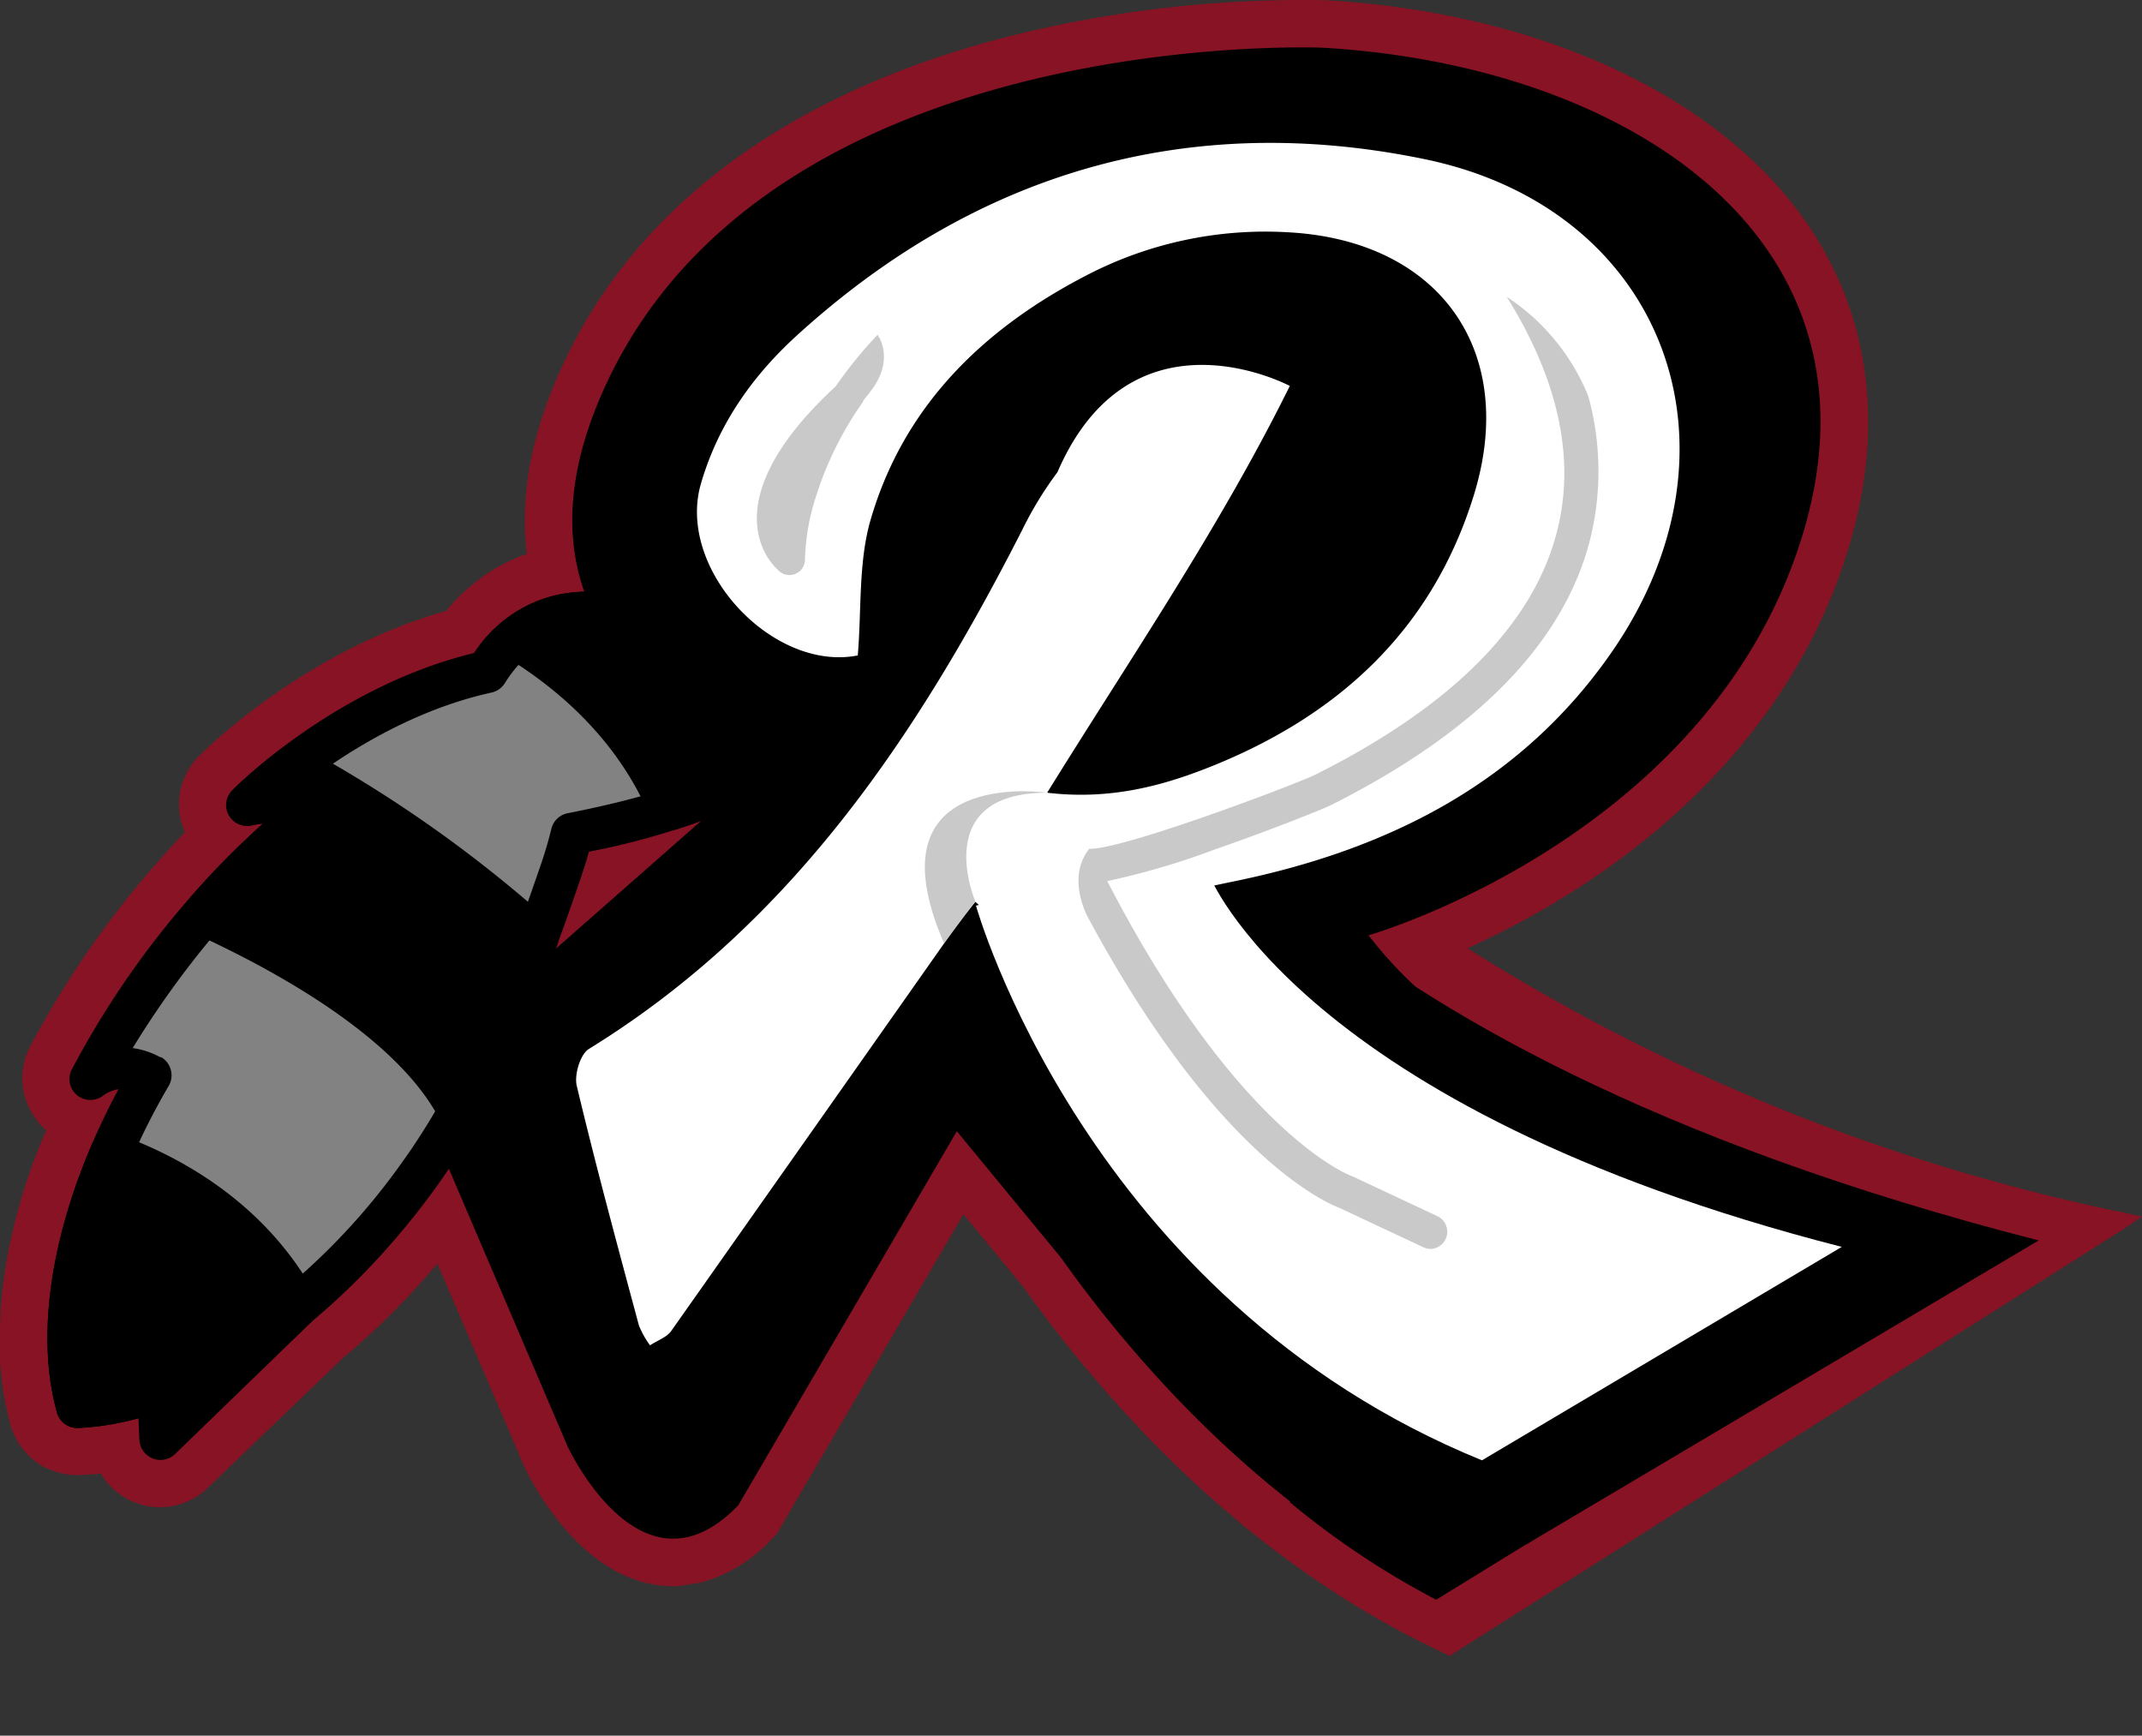 <svg id="Layer_1" data-name="Layer 1" version="1.1" width="307.549" height="249.189" xmlns="http://www.w3.org/2000/svg"><rect width="100%" height="100%" fill="#333333" stroke="none"/><defs id="defs4"><clipPath clipPathUnits="userSpaceOnUse" id="clipPath3204"><path id="path3206" style="fill:red;fill-opacity:1;fill-rule:nonzero;stroke:none" d="M58.83 6.803v234.83h168.582c-.071-.027-.144-.05-.215-.076a57.385 57.385 0 0 1-1.494-.59 50.017 50.017 0 0 1-2.676-1.19c-.395-.185-.789-.375-1.181-.568a48.35 48.35 0 0 1-1.194-.604 20.264 20.264 0 0 1-1.498-.869c-.852-.521-1.575-1.198-2.26-1.918-.09-.105-.174-.216-.261-.324-.194.099-.387.199-.582.295l-.842.412-.768.375c-.234.115-.47.227-.703.344l-.72.36-.672.33c-.248.12-.495.242-.744.359-.2.093-.4.184-.6.275-.073.033-.174.082-.012 0 .166-.091.33-.189.487-.295l-8.815-13.22c.28-.19.576-.358.873-.518.261-.14.53-.264.799-.389a37.573 37.573 0 0 0 1.03-.486l.634-.313c.226-.111.45-.224.676-.336.263-.13.527-.26.79-.388.261-.128.523-.254.784-.381l.76-.373a50.01 50.01 0 0 0 1.47-.762 47.422 47.422 0 0 0 1.59-.912c.281-.168.558-.34.834-.516.309-.196.616-.396.92-.6a56.517 56.517 0 0 0 1.918-1.347 110.703 110.703 0 0 0 2.032-1.531 71.428 71.428 0 0 0 2.902-2.363c.345-.3.69-.6 1.033-.903l1.117-.982c.414-.365.83-.725 1.25-1.082.453-.386.914-.763 1.377-1.137.471-.38.949-.753 1.428-1.123s.963-.733 1.447-1.096c.486-.363.975-.724 1.465-1.082.487-.355.978-.706 1.467-1.058a579.945 579.945 0 0 1 2.986-2.131 71.024 71.024 0 0 1 1.682-1.14 50.51 50.51 0 0 1 1.87-1.175 39.713 39.713 0 0 1 2.108-1.168 35.845 35.845 0 0 1 2.258-1.07c.79-.347 1.601-.644 2.418-.922.768-.26 1.546-.479 2.33-.683.784-.207 1.58-.37 2.377-.51.881-.158 1.773-.23 2.666-.266.964-.04 1.923.05 2.875.188 1.046.154 2.044.494 3.018.894.881.375 1.686.89 2.459 1.45.593.439 1.136.94 1.66 1.459.447.449.858.93 1.258 1.421.378.467.729.956 1.068 1.452.316.462.61.94.898 1.42a43.674 43.674 0 0 1 1.523 2.791c.246.487.477.982.702 1.478.215.475.42.954.621 1.434.194.46.38.921.567 1.384.168.42.334.842.503 1.262.157.385.313.77.475 1.152.141.333.284.662.438.989.134.29.28.575.431.857.19.353.384.702.578 1.05.21.375.42.75.631 1.122.22.388.44.774.658 1.162.204.36.405.721.612 1.078.126.205.235.421.38.614.158.223.328.44.495.656V6.803Z"/></clipPath><clipPath clipPathUnits="userSpaceOnUse" id="clipPath15452"><path id="path15454" style="fill:red;fill-opacity:1;fill-rule:nonzero;stroke:none" d="M0 0v249.19h203.941l-1.459-1.91c1.566-1.197 3.13-2.393 4.692-3.594.172-.133.337-.274.508-.409l-.036-.062-.171-.319a16.325 16.325 0 0 1-.549-1.1c-.07-.153-.138-.309-.205-.464l-.047-.107c-.067-.093-.133-.185-.201-.276l-.29-.375a5.88 5.88 0 0 0-.154-.191c-.055-.064-.052-.059-.107-.117-.045-.048-.091-.094-.137-.141l11.463-11.006a18.58 18.58 0 0 1 .936 1.03c.124.149.245.302.367.455l6.832-8.981c.069.053.137.106.207.158.088.067.178.132.27.194.081.055.147.096.243.15.144.083.287.164.434.24.195.103.393.201.59.301.2.1.4.2.601.297.138.066.277.13.415.195.742-.97 1.521-1.91 2.238-2.9a293.565 293.565 0 0 0 5.377-7.649 1052.93 1052.93 0 0 0 5.76-8.523c1.945-2.904 3.88-5.815 5.816-8.727 1.494-2.246 2.983-4.495 4.473-6.744l-.067-.031a450.803 450.803 0 0 1-4.379-2.254c-2.613-1.328-5.104-2.872-7.552-4.478-1.718-1.146-3.375-2.376-5.018-3.625a152.249 152.249 0 0 1-3.445-2.715 178.617 178.617 0 0 1-2.48-2.045l10.642-12.71c-.167-.043-.335-.084-.502-.128-1.14-.295-2.274-.612-3.403-.945a49.26 49.26 0 0 1-3.724-1.278c-.114-.044-.22-.104-.334-.15l-2.596 2.883c1.102 1 2.356 1.82 3.7 2.457.426.204.951.405 1.378.549.327.097-.191-.05-.246-.065a86.25 86.25 0 0 1-1.033-.293 31.466 31.466 0 0 1-3.021-1.04c-.48-.188-.953-.391-1.424-.598-.48-.209-.956-.429-1.428-.655a69.14 69.14 0 0 1-1.287-.636c-.432-.22-.858-.45-1.285-.678l-.994-.526c-.402-.21-.8-.422-1.198-.638a54.074 54.074 0 0 1-1.531-.88 34.94 34.94 0 0 1-1.87-1.194 37.37 37.37 0 0 1-3.197-2.457 24.937 24.937 0 0 1-2.277-2.208 27.652 27.652 0 0 1-1.55-1.894l25.318-19.195c-.072-.085-.214-.258-.238-.272-.23-.242-.487-.5-.69-.66.084.071.323.27.2.176.173.131.225.173.374.277.09.064-.009-.007-.06-.035-.07-.038.27.167.201.129.168.1.342.2.508.297.29.158.583.313.877.467.307.162.615.323.922.486l3.037-4.01c.117.09.468.35.26.213.187.12.149.107.37.227.187.095.371.195.563.279.428.168.861.322 1.303.451.801.238 1.608.463 2.418.672 1.005.263 2.011.518 3.017.777 1.077.278 2.152.558 3.227.842a183.398 183.398 0 0 1 6.693 1.88c.65.198 1.296.403 1.944.604l24.65-29.431c.42.351.84.703 1.266 1.047.47.38.94.758 1.422 1.125.07.054.115.098.257.209.91.472 1.82.944 2.735 1.41a58.047 58.047 0 0 0 4.127 1.918c.041-.091.086-.18.127-.272.31-.673.585-1.364.865-2.05.135-.352.393-1.032.562-1.528.092-.259.21-.61.477-1.443a64.771 64.771 0 0 1 1.305-3.615l5.111 2.029V0Zm209.947 241.453-2.627.72c.099.372.234.732.39 1.08.752-.592 1.496-1.195 2.237-1.8z"/></clipPath><style id="style2">.cls-3{fill:#fff}.cls-23{stroke:#000;stroke-linecap:round;stroke-linejoin:round}.cls-18{fill:#c9c9c9}.cls-23{stroke-width:6.06px}</style></defs><g id="g16026" transform="translate(-.411 -1.113)" style="stroke:#871324;stroke-width:2.7;stroke-miterlimit:4;stroke-dasharray:none;stroke-opacity:1"><path style="fill:none;stroke:#871324;stroke-width:2.7;stroke-linecap:butt;stroke-linejoin:round;stroke-miterlimit:4;stroke-dasharray:none;stroke-opacity:1" d="M208.44 137.15a284.82 284.82 0 0 0 96.645 39.386" id="path11314"/><path style="fill:none;stroke:#871324;stroke-width:2.7;stroke-linecap:butt;stroke-linejoin:round;stroke-miterlimit:4;stroke-dasharray:none;stroke-opacity:1" d="m208.216 237.454 96.491-61.097" id="path11318"/><path style="fill:#871324;fill-opacity:1;stroke:#871324;stroke-width:2.7;stroke-linecap:butt;stroke-linejoin:round;stroke-miterlimit:4;stroke-dasharray:none;stroke-opacity:1" d="m207.998 237.87.442-100.72" id="path11452"/></g><path style="font-variation-settings:normal;opacity:1;vector-effect:none;fill:#871324;fill-opacity:1;stroke:none;stroke-width:.225;stroke-linecap:butt;stroke-linejoin:miter;stroke-miterlimit:4;stroke-dasharray:none;stroke-dashoffset:0;stroke-opacity:1;-inkscape-stroke:none;stop-color:#000;stop-opacity:1" d="M208.44 137.15c.093 31.337-.159 62.674-.275 94.011.18 1.228-.276 2.908.25 3.937 31.4-19.59 62.597-39.515 93.895-59.273-3.21-1.307-7.123-1.83-10.602-2.826-28.145-7.271-55.315-18.616-80.017-33.982-1.076-.542-2.17-1.63-3.251-1.868z" id="path16181"/><path d="M100.7 227.19a21.72 21.72 0 0 0 10.25-6.38l.57-.59 26.81-45.9 8.57 10.42a186.81 186.81 0 0 0 16.75 20.36l2.41-2.28-2.42 2.31c21.45 22.54 45.73 36.46 72.16 41.37a51.71 51.71 0 0 0 26.48 1.71c5.69-.56 10-2 13.06-4.38a52.5 52.5 0 0 0-2.38-95.47l-.48-.19a50.51 50.51 0 0 0-6.09-3.09 52.12 52.12 0 0 0-40.23-.46 51.77 51.77 0 0 0-4.11 1.85 62.83 62.83 0 0 1-13.61-9.32 124.72 124.72 0 0 0 17.74-9.39c19.5-12.45 33-29.15 39-48.3 5.52-17.59 3.52-34-5.8-47.49C246.77 13.72 220.95 1.78 190.32.03h-.09a173 173 0 0 0-44.39 4.95c-31.81 7.87-54.3 24.23-65 47.34-4.51 9.69-6.24 18.81-5.2 27.19a26.24 26.24 0 0 0-11.58 8.2c-19.75 5.57-33.81 19.15-35.43 20.77l-.1.1a9.55 9.55 0 0 0-1.82 2.59 9.84 9.84 0 0 0-.16 8.32A137.92 137.92 0 0 0 4.24 150.4a9.86 9.86 0 0 0 2.39 11.86q-1.06 2.52-2 5l-.13.36c-.3.87-.59 1.71-.84 2.5l-.17.55c-.21.64-.4 1.29-.59 1.93l-.27 1q-.24.87-.45 1.71c-.1.39-.2.78-.29 1.17l-.3 1.3c-.14.62-.26 1.24-.38 1.86-.05.21-.08.43-.12.63-.17.87-.31 1.76-.44 2.63l-.06.36c-.21 1.54-.38 3.08-.49 4.56v.46c-.05.8-.08 1.61-.1 2.4v4.64c0 .31.07.93.11 1.41.04.48.06.65.1 1 .06.56.13 1.12.22 1.68v.11c0 .17 0 .35.08.51.11.67.24 1.35.38 2l.1.45c.18.79.35 1.49.53 2.14a9.56 9.56 0 0 0 .65 1.68 6.29 6.29 0 0 0 .35.63 9.19 9.19 0 0 0 .58.89c.15.2.31.39.5.61a7.62 7.62 0 0 0 .68.7 8.14 8.14 0 0 0 .63.54 5.39 5.39 0 0 0 .54.4 7 7 0 0 0 .66.43c.18.1.36.2.54.28h.08a9.71 9.71 0 0 0 1.22.49l.26.09a10.88 10.88 0 0 0 1.16.27l.41.06a8.11 8.11 0 0 0 1.09.08h.54c.55 0 1.11-.06 1.69-.11h.38l1-.1a9.87 9.87 0 0 0 4.83 4.12 9.83 9.83 0 0 0 10.53-2.08l19.76-18.98h.06a110 110 0 0 0 13.13-13.21l12.39 28.93.08.17c.71 1.54 7.28 15.1 18.71 17a16.37 16.37 0 0 0 3.52.2m.14 2.18.26 1.16" id="path308" style="fill:#871324" clip-path="url(#clipPath15452)"/><g id="g3807"><path class="cls-3" d="M163.406 102.007s18.342 47.669 129.307 76.084l-73.53 43.614C138.232 188.707 115.786 108.36 115.786 108.36l34.945-8.301" id="path2355" style="fill:#000;stroke-width:1"/><path style="fill:none;stroke:#000;stroke-width:1px;stroke-linecap:butt;stroke-linejoin:miter;stroke-opacity:1" d="m219.78 220.735-13.805 8.49" id="path3084"/><path style="fill:#000;stroke:#000;stroke-width:1px;stroke-linecap:butt;stroke-linejoin:miter;stroke-opacity:1" d="M206.402 229.21a119.1 119.1 0 0 1-20.899-13.932" id="path3241"/><path style="font-variation-settings:normal;opacity:1;vector-effect:none;fill:#000;fill-opacity:1;stroke:none;stroke-width:.225;stroke-linecap:butt;stroke-linejoin:miter;stroke-miterlimit:4;stroke-dasharray:none;stroke-dashoffset:0;stroke-opacity:1;-inkscape-stroke:none;stop-color:#000;stop-opacity:1" d="M213.176 219.088a42.443 42.443 0 0 1-4.64 2.592c-1.753.885-3.533 1.716-5.282 2.606-.221.136-.483.233-.662.42.197.436.53.817.78 1.232.414.61.807 1.238 1.237 1.835.524.262 1.019.603 1.57.801.952-.534 1.874-1.138 2.813-1.7 2.998-1.841 6-3.676 8.989-5.53.164-.187-.174-.296-.3-.347a265.268 265.268 0 0 1-4.41-1.916c-.03.01-.068-.014-.095.007z" id="path3608"/></g><path d="m233.18 188.88-11.09-3.26 12.11-27.34s-22.72-4.58-37.71-24c0 0 48.63-13.87 62.14-56.89 13.51-43.02-24.84-68-68.71-70.54 0 0-78.89-3.41-102.9 48.33-14.05 30.26 5.09 46.14 23.4 54.1l-51.59 45.38 22.65 52.96s10.6 23 24.53 8.48l31.37-53.69 15 18.21a179.77 179.77 0 0 0 16.28 19.8c17.45 18.34 43.16 37.1 77.11 40.61 69.73 7.19-12.59-52.15-12.59-52.15z" id="path310" style="opacity:1" clip-path="url(#clipPath3204)"/><path class="cls-3" d="M177.5 126.47c21.84-4.53 40.88-14.05 53.9-32.83 20.32-29.31 7.71-63.65-26.85-70.79-33.9-7-64.33 1.82-90.11 25.29-6.43 5.85-11.34 12.82-13.8 21.3-3.57 12.28 10.34 27.07 22.52 24.66.56-6.64.07-13.42 1.86-19.54 4.75-16.24 16.09-27.29 30.81-34.94a55.65 55.65 0 0 1 29.13-6.27c21.76 1.17 33.09 17.08 26.62 37.85-6.08 19.54-19.78 31.83-38.36 39.11-7 2.74-14.31 4.52-22.87 3.5 12.16-19.62 24.83-38.14 34.84-58.4 0 0-22.74-12.18-33.36 12.38a52.25 52.25 0 0 0-5.06 8.29c-15 29.43-33.13 56.61-62.21 74.51-1.25.77-2.13 3.71-1.75 5.3 2.75 11.53 5.86 23 8.93 34.42a13.14 13.14 0 0 0 1.59 2.84c1-.67 2.33-1.12 3-2q20.63-29.27 41.21-58.53c.76-1.09 1.66-2.09 2.5-3.14.63.56.81.65.86.78.78 2 1.52 4 2.32 6 6.15 15.25 13.68 29.64 26.4 40.58 16.11 13.84 34.23 15.62 53.69 8.55 1.12-.41 2-1.43 4.11-3a46.6 46.6 0 0 0-4.68-1.06 49.27 49.27 0 0 1-28.78-12.93c-10.06-9-16.66-20.26-21.43-32.74-3.02-7.8-3.02-7.53 4.97-9.19z" id="path312" style="fill:#fff"/><path class="cls-3" d="M173.589 125.558s12.888 33.492 90.854 53.458l-51.663 30.643c-56.88-23.184-72.65-79.637-72.65-79.637l24.553-5.833" id="path314" style="fill:#fff;stroke-width:1"/><path class="cls-18" d="M228.05 56.88a30.88 30.88 0 0 0-11.71-14.26c7.34 11.77 9.81 22.92 7.33 33.22-3.25 13.51-14.93 25.4-34.74 35.34-2.79 1.4-27.87 10.87-32.54 10.68-2.75 3.51-1.16 7.85-.28 9.66 18.44 34.4 34.34 41.2 36.21 41.9l12.07 5.66a2.42 2.42 0 0 0 1 .23 2.47 2.47 0 0 0 1-4.7l-12.17-5.71-.24-.09c-.16-.06-16.3-6.14-35-42.31a108.56 108.56 0 0 0 15.27-4.48c7.59-2.63 15.57-5.79 16.85-6.43 21.16-10.63 33.72-23.61 37.32-38.6a40.64 40.64 0 0 0-.37-20.11z" id="path320" style="fill:#c9c9c9"/><path class="cls-18" d="M123.96 57.62c-.18.12 0-.14.71-1l.74-1c3-4.4.59-7.55.59-7.55a62 62 0 0 0-6 7.38c-19 17.56-8.36 26.3-8.36 26.3a2.23 2.23 0 0 0 1.71.81h.06a2.24 2.24 0 0 0 2.17-2.28 31.76 31.76 0 0 1 1.58-9 49 49 0 0 1 6.8-13.66z" id="path338" style="fill:#c9c9c9"/><path class="cls-18" d="M140.04 129.43s-6.7-15.62 10.3-15.62c0 0-25.86-3.85-14.8 21.6" id="path340" style="fill:#c9c9c9"/><path d="M102.87 94.38c-18.73-11.46-28.22-5.53-32.95 2.06-19.73 4.34-34.36 19.09-34.36 19.09a13.62 13.62 0 0 1 8.89 1.09c-20.17 15.59-31.39 38.2-31.39 38.2a7.76 7.76 0 0 1 8.54-.43c-10.22 17.41-14 35.27-10.5 47.6 15-.58 34.21-12.93 48.79-33 6.82-9.37 11.81-20.11 16-31.14 1.56-4.08 3-8.2 4.43-12.3.37-1.09 1.13-3.32 1.76-5.9 18.88-3.67 43.28-11.51 20.79-25.27z" id="path342" style="fill:#828282"/><path d="M9.59 204.62a3 3 0 0 1-1.41-1.81c-3.5-12.48-.2-29.61 8.83-46.43a5 5 0 0 0-2.22.93 3 3 0 0 1-4.44-3.84 128.49 128.49 0 0 1 27.38-35.22 9.68 9.68 0 0 0-1.47.22 3 3 0 0 1-2.85-5.08c.61-.61 14.9-14.84 34.64-19.63a19.32 19.32 0 0 1 12.53-8.47c6.72-1.27 14.75.92 23.87 6.51 7.84 4.79 11.23 9.51 10.35 14.41-.78 4.3-4.8 7.88-12.31 10.95a104.74 104.74 0 0 1-17.93 5.12c-.53 1.89-1.06 3.44-1.35 4.29-1.67 4.88-3.09 8.81-4.46 12.4-5.12 13.38-10.34 23.5-16.41 31.85-14.66 20.14-34.73 33.57-51.12 34.2a3 3 0 0 1-1.63-.4zm13.52-52.86a3 3 0 0 1 1.41 1.82 3 3 0 0 1-.31 2.34c-8.91 15.2-12.91 31.31-10.75 42.84 6.31-.8 13.35-3.7 20.52-8.48a94.47 94.47 0 0 0 23.46-23c5.75-7.9 10.73-17.58 15.65-30.45 1.35-3.51 2.74-7.39 4.39-12.19.35-1 1.09-3.18 1.68-5.63a3 3 0 0 1 2.37-2.26c24.88-4.89 27.11-10.5 27.3-11.58.37-2-2.38-5-7.54-8.18-7.81-4.77-14.39-6.69-19.58-5.72-3.74.71-6.84 3-9.22 6.8a3 3 0 0 1-1.92 1.36c-11.63 2.56-21.52 9-27.33 13.52a18.07 18.07 0 0 1 2.49 1 3 3 0 0 1 .58 5.14c-13.26 10.26-22.63 23.79-27.26 31.38a11.47 11.47 0 0 1 4 1.34z" id="path344"/><path d="M15.9 165.67c-5.8 13.58-7.52 26.65-4.8 36.32a38.09 38.09 0 0 0 11.63-2.48v0l.31 7.06 19.68-19.06c-7.03-13.03-19.31-19.18-26.82-21.84z" id="path346" style="fill-rule:evenodd;stroke:#000;stroke-width:6.06px;stroke-linecap:round;stroke-linejoin:round"/><path class="cls-23" d="M65.96 159.62a159.87 159.87 0 0 0 10-21.74c.41-1.06.81-2.12 1.2-3.19a185.09 185.09 0 0 0-35-24.74 68.52 68.52 0 0 0-6.54 5.57 13.62 13.62 0 0 1 8.89 1.09 105.57 105.57 0 0 0-15.28 14.67c11.67 5.34 30.31 15.44 36.73 28.34z" id="path348" style="stroke:#000;stroke-width:6.06px;stroke-linecap:round;stroke-linejoin:round"/><path class="cls-23" d="M96.18 116.2c13.93-4.41 23.68-11.42 6.69-21.82-14.39-8.8-23.32-7.34-28.83-2.76 7.41 4.47 17.01 12.28 22.14 24.58z" id="path350" style="stroke:#000;stroke-width:6.06px;stroke-linecap:round;stroke-linejoin:round"/><path style="fill:#871324;fill-opacity:1;stroke:none;stroke-width:1px;stroke-linecap:butt;stroke-linejoin:miter;stroke-opacity:1" d="m304.132 173.928 3.417.738-3.341 2.23" id="path45345"/></svg>